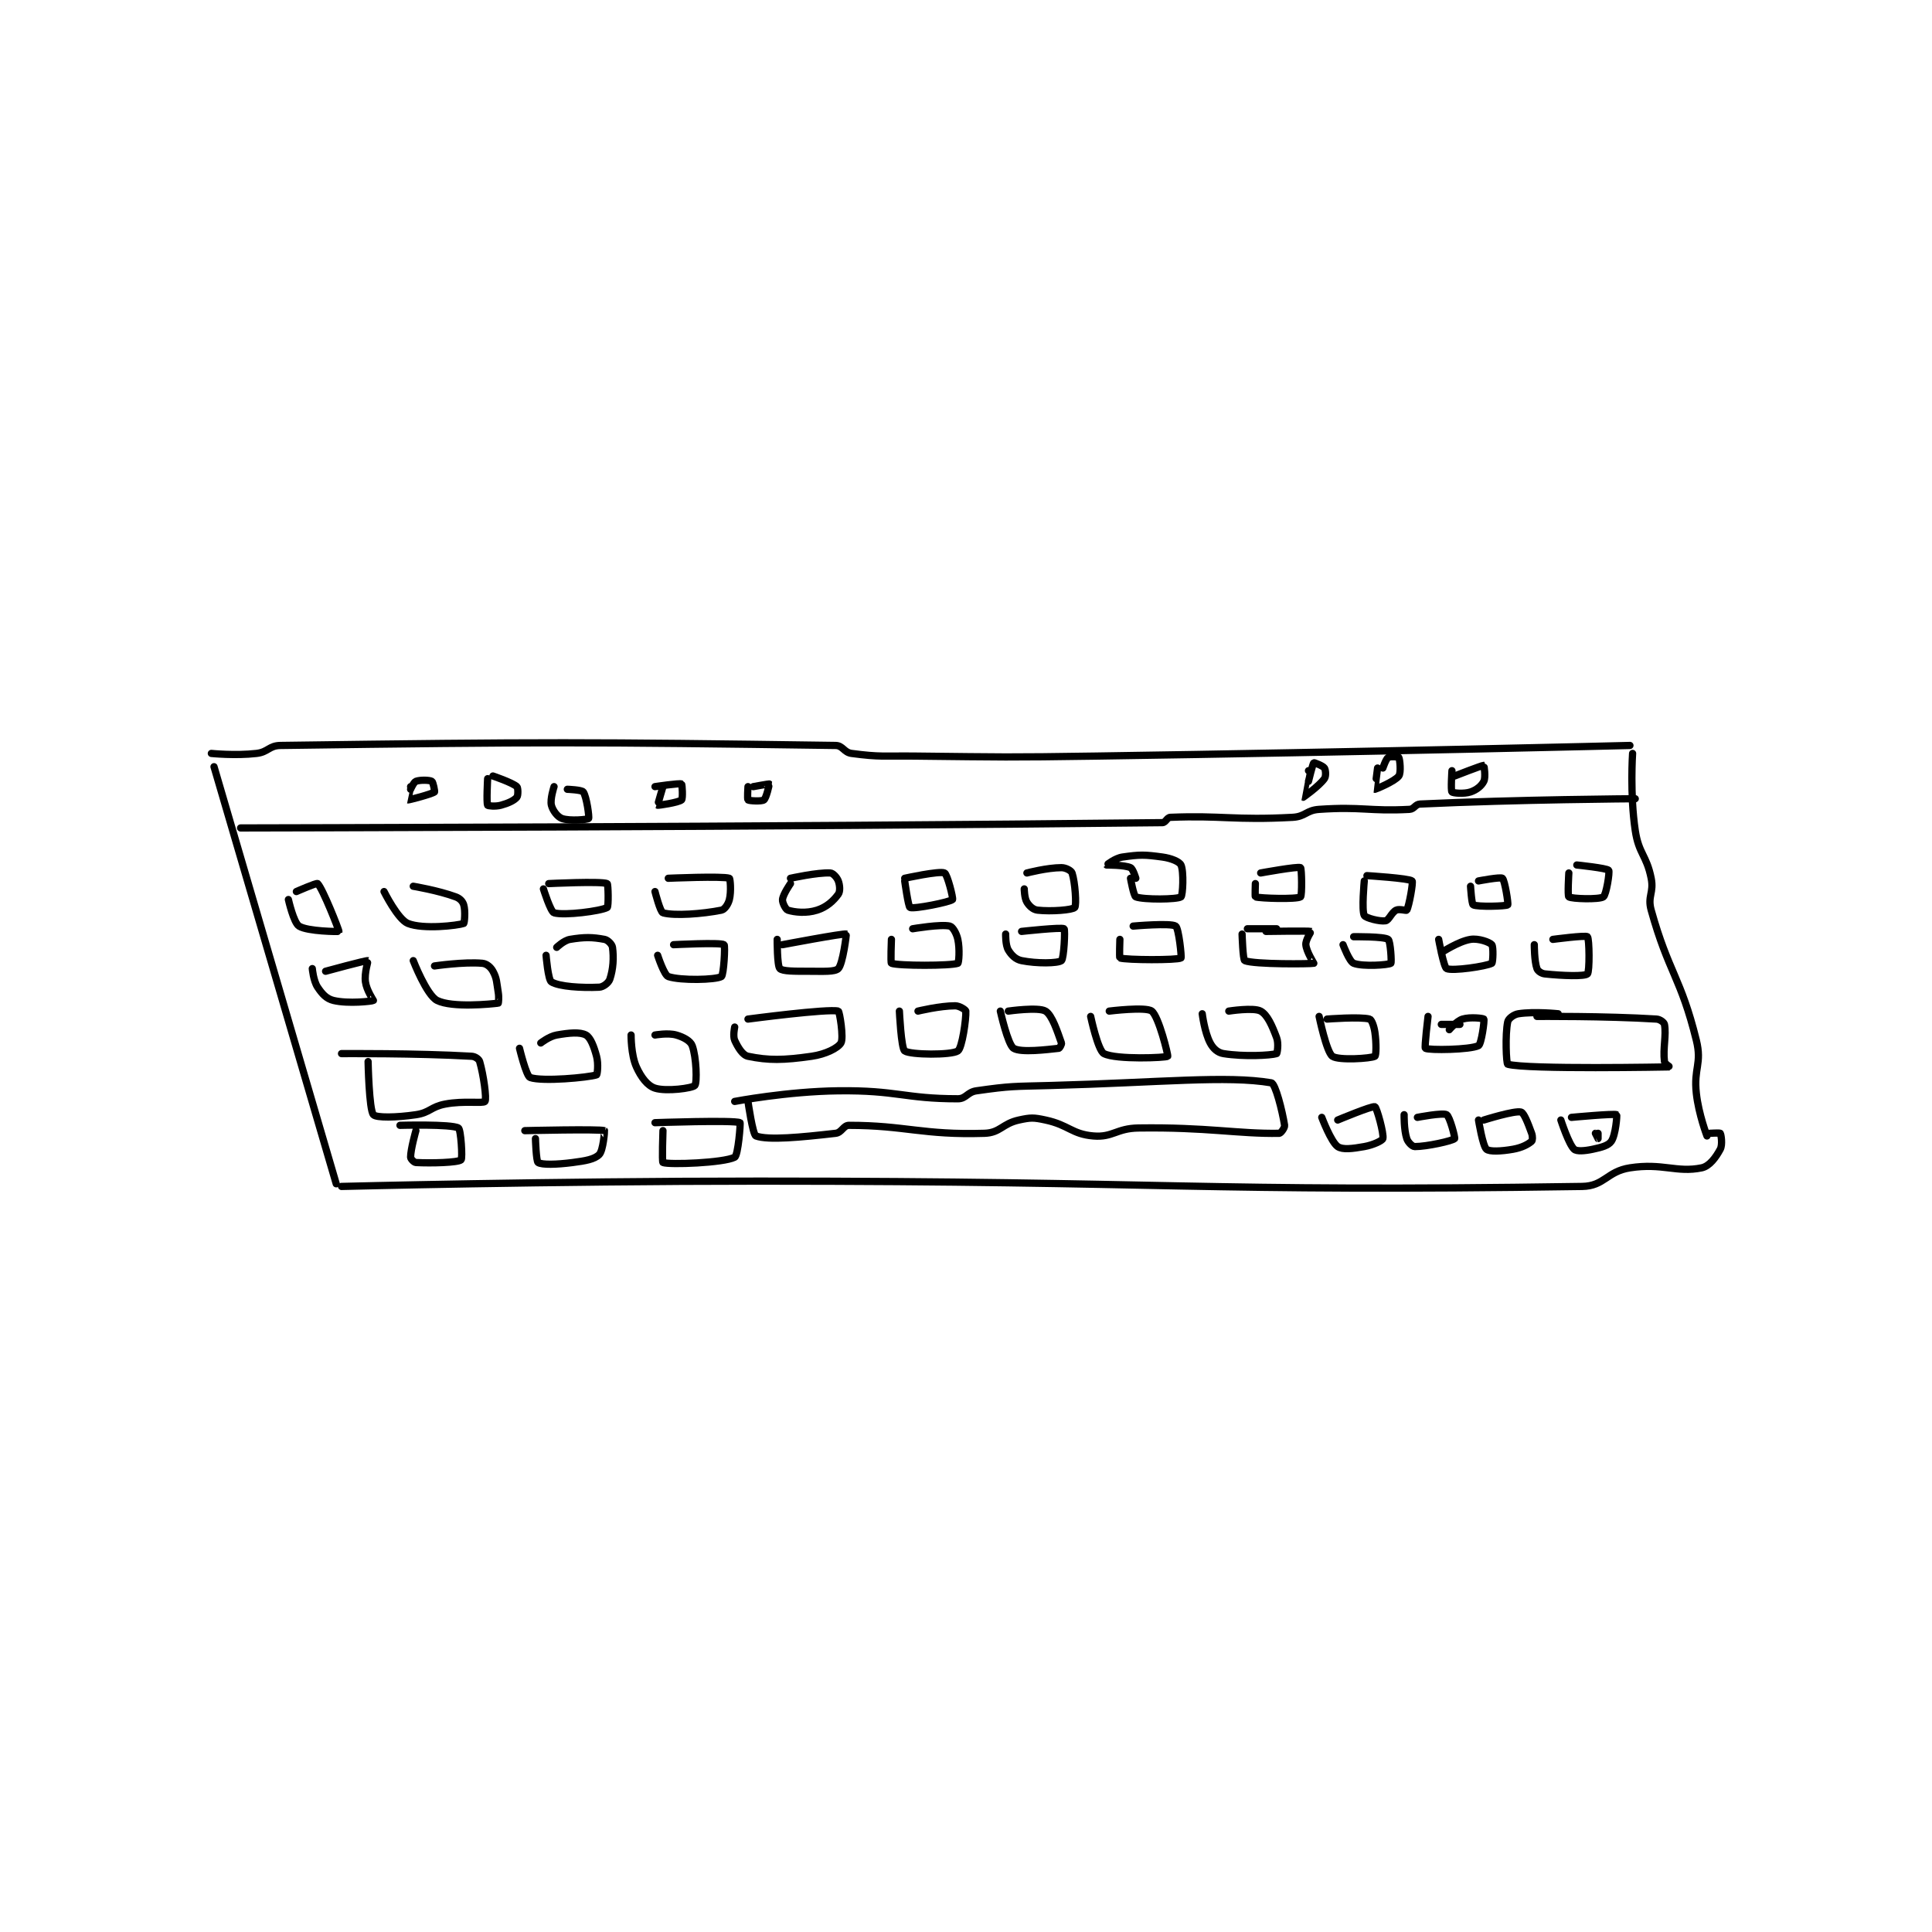 <?xml version="1.0" encoding="utf-8"?>
<!DOCTYPE svg PUBLIC "-//W3C//DTD SVG 1.1//EN" "http://www.w3.org/Graphics/SVG/1.1/DTD/svg11.dtd">
<svg viewBox="0 0 800 800" preserveAspectRatio="xMinYMin meet" xmlns="http://www.w3.org/2000/svg" version="1.1">
<g fill="none" stroke="black" stroke-linecap="round" stroke-linejoin="round" stroke-width="2.727">
<g transform="translate(87.52,308.677) scale(1.1) translate(-21.361,-185.25)">
<path id="0" d="M21.361 188.25 C21.361 188.25 30.398 189.169 38.361 188.25 C42.739 187.745 43.07 185.309 47.361 185.25 C146.548 183.885 162.62 183.942 256.361 185.25 C259.071 185.288 259.487 187.867 262.361 188.25 C273.2 189.695 274.368 189.12 286.361 189.25 C320.328 189.619 320.375 189.755 354.361 189.25 C454.849 187.756 555.361 185.25 555.361 185.25 "/>
<path id="1" d="M22.361 193.25 L68.361 350.25 "/>
<path id="2" d="M556.361 188.25 C556.361 188.25 555.324 203.57 557.361 217.25 C558.682 226.117 561.609 226.487 563.361 235.25 C564.457 240.727 561.894 241.986 563.361 247.25 C569.931 270.824 574.52 272.544 580.361 296.25 C582.557 305.164 579.296 306.665 580.361 316.25 C581.237 324.131 584.361 332.25 584.361 332.25 "/>
<path id="3" d="M70.361 351.25 C70.361 351.25 148.876 349.25 227.361 349.25 C382.333 349.25 393.122 353.449 537.361 351.25 C545.787 351.122 546.665 345.603 555.361 344.25 C567.661 342.337 572.926 346.193 582.361 344.25 C585.311 343.643 587.723 340.291 589.361 337.25 C590.274 335.556 589.707 331.769 589.361 331.25 C589.207 331.019 585.361 331.25 585.361 331.25 "/>
<path id="4" d="M223.361 319.25 C223.361 319.25 225.148 331.809 226.361 332.25 C231.012 333.941 243.31 332.742 256.361 331.25 C258.677 330.985 259.278 328.25 261.361 328.25 C282.613 328.25 289.154 331.975 312.361 331.25 C318.359 331.063 319.076 327.616 325.361 326.25 C329.823 325.28 330.823 325.277 335.361 326.25 C344.114 328.125 345.247 331.555 353.361 332.25 C360.699 332.879 362.032 329.369 370.361 329.25 C396.25 328.88 408.011 331.529 423.361 331.25 C423.957 331.239 425.498 329.118 425.361 328.25 C424.503 322.818 421.915 312.515 420.361 312.25 C403.702 309.41 378.772 312.131 337.361 313.25 C323.369 313.628 322.468 313.378 309.361 315.25 C305.919 315.742 305.49 318.25 302.361 318.25 C282.249 318.25 279.522 314.986 257.361 315.25 C238.117 315.479 218.361 319.25 218.361 319.25 "/>
<path id="5" d="M92.361 328.25 C92.361 328.25 111.64 327.712 114.361 329.25 C115.3 329.78 115.988 340.74 115.361 341.25 C114.085 342.287 104.213 342.558 98.361 342.25 C97.634 342.212 96.361 340.854 96.361 340.25 C96.361 337.229 98.361 330.25 98.361 330.25 "/>
<path id="6" d="M139.361 330.25 C139.361 330.25 167.277 329.58 169.361 330.25 C169.423 330.27 168.884 337.727 167.361 339.25 C165.561 341.05 162.257 341.611 157.361 342.25 C151.237 343.049 145.779 343.161 144.361 342.25 C143.621 341.774 143.361 333.25 143.361 333.25 "/>
<path id="7" d="M188.361 327.25 C188.361 327.25 217.94 326.201 220.361 327.25 C220.636 327.369 219.651 339.583 218.361 340.25 C214.215 342.395 193.837 343.167 191.361 342.25 C190.942 342.095 191.361 330.25 191.361 330.25 "/>
<path id="8" d="M439.361 325.25 C439.361 325.25 442.843 334.519 445.361 336.25 C447.217 337.526 450.896 337.038 455.361 336.25 C458.723 335.657 462.158 334.013 462.361 333.25 C462.829 331.494 460.052 321.534 459.361 321.25 C458.322 320.822 445.361 326.25 445.361 326.25 "/>
<path id="9" d="M470.361 324.25 C470.361 324.25 470.251 329.92 471.361 333.25 C471.837 334.677 473.455 336.25 474.361 336.25 C478.893 336.25 488.498 334.113 489.361 333.25 C489.649 332.962 487.52 324.912 486.361 324.25 C484.877 323.402 475.361 325.25 475.361 325.25 "/>
<path id="10" d="M498.361 326.25 C498.361 326.25 499.931 336.04 501.361 337.25 C502.523 338.233 506.896 338.038 511.361 337.25 C514.723 336.657 517.021 335.399 518.361 334.25 C518.721 333.941 518.793 332.439 518.361 331.25 C516.999 327.504 515.489 323.563 514.361 323.25 C511.974 322.587 500.361 326.25 500.361 326.25 "/>
<path id="11" d="M529.361 326.25 C529.361 326.25 532.313 335.373 534.361 337.25 C535.312 338.121 538.28 337.91 541.361 337.25 C544.725 336.529 547.235 335.877 548.361 334.25 C549.995 331.889 550.566 324.373 550.361 324.25 C549.521 323.746 533.361 325.25 533.361 325.25 "/>
<path id="12" d="M543.361 331.25 C543.361 331.25 543.361 333.25 543.361 333.25 C543.36 333.25 542.361 331.25 542.361 331.25 "/>
<path id="13" d="M70.361 301.25 C70.361 301.25 98.597 301.052 119.361 302.25 C120.68 302.326 122.092 303.336 122.361 304.25 C123.814 309.191 125.075 318.371 124.361 319.25 C123.657 320.116 116.4 318.897 109.361 320.25 C103.909 321.299 103.697 323.46 98.361 324.25 C90.997 325.341 83.443 325.452 82.361 324.25 C80.723 322.43 80.361 304.25 80.361 304.25 "/>
<path id="14" d="M137.361 299.25 C137.361 299.25 139.881 309.74 141.361 310.25 C146.044 311.865 163.256 310.244 166.361 309.25 C166.636 309.162 167.143 305.182 166.361 302.25 C165.349 298.453 164.046 295.149 162.361 294.25 C160.119 293.054 156.147 293.406 151.361 294.25 C148.52 294.751 145.361 297.25 145.361 297.25 "/>
<path id="15" d="M179.361 294.25 C179.361 294.25 179.294 301.658 181.361 306.25 C183.147 310.219 185.563 313.36 188.361 314.25 C192.665 315.619 202.486 314.25 203.361 313.25 C204.236 312.25 203.974 302.628 202.361 298.25 C201.709 296.481 199.132 295.042 196.361 294.25 C193.258 293.363 188.361 294.25 188.361 294.25 "/>
<path id="16" d="M218.361 291.25 C218.361 291.25 217.625 294.63 218.361 296.25 C219.579 298.93 221.348 301.834 223.361 302.25 C231.1 303.851 236.632 303.783 247.361 302.25 C252.598 301.502 257.241 299.154 258.361 297.25 C259.475 295.356 257.836 285.372 257.361 285.25 C253.503 284.258 223.361 288.25 223.361 288.25 "/>
<path id="17" d="M280.361 285.25 C280.361 285.25 281.024 299.338 282.361 300.25 C284.549 301.741 299.852 301.887 302.361 300.25 C303.965 299.204 305.534 288.196 305.361 285.25 C305.335 284.806 303.021 283.25 301.361 283.25 C295.55 283.25 287.361 285.25 287.361 285.25 "/>
<path id="18" d="M318.361 285.25 C318.361 285.25 321.151 297.844 323.361 299.25 C326.062 300.969 335.965 299.738 340.361 299.25 C340.677 299.215 341.528 297.716 341.361 297.25 C339.928 293.236 337.902 286.775 335.361 285.25 C332.666 283.633 321.361 285.25 321.361 285.25 "/>
<path id="19" d="M352.361 287.25 C352.361 287.25 355.078 300.069 357.361 301.25 C361.934 303.615 380.724 302.816 381.361 302.25 C381.612 302.027 378.022 287.306 375.361 285.25 C373.137 283.531 359.361 285.25 359.361 285.25 "/>
<path id="20" d="M394.361 286.25 C394.361 286.25 395.223 293.241 397.361 297.25 C398.492 299.371 400.181 300.901 402.361 301.25 C410.092 302.487 420.067 301.938 422.361 301.25 C422.567 301.188 423.212 297.519 422.361 295.25 C420.624 290.618 418.893 286.656 416.361 285.25 C413.732 283.789 404.361 285.25 404.361 285.25 "/>
<path id="21" d="M438.361 287.25 C438.361 287.25 441.108 300.64 443.361 302.25 C445.655 303.889 457.842 303.105 459.361 302.25 C459.842 301.98 459.947 297.35 459.361 293.25 C459.017 290.842 458.101 288.455 457.361 288.25 C453.869 287.28 441.361 288.25 441.361 288.25 "/>
<path id="22" d="M479.361 287.25 C479.361 287.25 477.942 299.007 478.361 299.25 C479.729 300.042 495.184 299.838 498.361 298.25 C499.446 297.708 500.675 288.773 500.361 288.25 C500.19 287.965 495.258 287.359 492.361 288.25 C490.105 288.944 487.361 292.25 487.361 292.25 "/>
<path id="23" d="M484.361 290.25 L491.361 290.25 "/>
<path id="24" d="M520.361 287.25 C520.361 287.25 546.279 287.057 565.361 288.25 C566.684 288.333 568.221 289.502 568.361 290.25 C569.127 294.336 567.733 299.229 568.361 304.25 C568.462 305.057 570.381 306.25 570.361 306.25 C569.758 306.26 516.704 307.296 509.361 305.25 C508.827 305.101 508.329 294.153 509.361 289.25 C509.609 288.073 511.593 286.529 513.361 286.25 C519.288 285.314 528.361 286.25 528.361 286.25 "/>
<path id="25" d="M59.361 269.25 C59.361 269.25 59.757 273.844 61.361 276.25 C63.093 278.849 64.702 280.617 67.361 281.25 C72.909 282.571 81.847 281.55 82.361 281.25 C82.398 281.228 79.782 277.405 79.361 274.25 C78.914 270.896 80.415 266.264 80.361 266.25 C79.65 266.06 64.361 270.25 64.361 270.25 "/>
<path id="26" d="M50.361 243.25 C50.361 243.25 52.312 251.956 54.361 253.25 C57.591 255.29 69.314 255.359 69.361 255.25 C69.512 254.904 63.218 238.991 61.361 237.25 C60.974 236.887 53.361 240.25 53.361 240.25 "/>
<path id="27" d="M97.361 266.25 C97.361 266.25 102.391 279.265 106.361 281.25 C112.016 284.077 126.789 282.586 129.361 282.25 C129.42 282.242 129.676 280.138 129.361 278.25 C128.706 274.316 128.868 273.013 127.361 270.25 C126.502 268.675 125.012 267.4 123.361 267.25 C116.441 266.621 105.361 268.25 105.361 268.25 "/>
<path id="28" d="M147.361 264.25 C147.361 264.25 148.112 273.501 149.361 274.25 C152.358 276.048 160.684 276.553 167.361 276.25 C168.903 276.18 170.911 274.6 171.361 273.25 C172.642 269.406 172.888 265.198 172.361 261.25 C172.21 260.119 170.615 258.485 169.361 258.25 C164.786 257.392 161.816 257.341 156.361 258.25 C154.053 258.635 151.361 261.25 151.361 261.25 "/>
<path id="29" d="M189.361 264.25 C189.361 264.25 191.79 271.726 193.361 272.25 C198.074 273.821 211.15 273.513 213.361 272.25 C214.23 271.754 214.87 260.59 214.361 260.25 C212.979 259.328 195.361 260.25 195.361 260.25 "/>
<path id="30" d="M234.361 258.25 C234.361 258.25 234.316 268.205 235.361 269.25 C236.406 270.295 240.951 270.25 246.361 270.25 C251.771 270.25 256.07 270.541 257.361 269.25 C259.083 267.528 260.465 256.294 260.361 256.25 C259.462 255.865 236.361 260.25 236.361 260.25 "/>
<path id="31" d="M277.361 258.25 C277.361 258.25 277.003 267.121 277.361 267.25 C280.128 268.246 299.595 268.246 302.361 267.25 C302.72 267.121 303.156 261.961 302.361 258.25 C301.863 255.923 300.404 253.495 299.361 253.25 C295.923 252.441 285.361 254.25 285.361 254.25 "/>
<path id="32" d="M320.361 256.25 C320.361 256.25 320.253 260.404 321.361 262.25 C322.536 264.208 324.15 265.808 326.361 266.25 C332.079 267.394 339.954 267.306 341.361 266.25 C342.3 265.546 342.825 254.59 342.361 254.25 C341.454 253.585 326.361 255.25 326.361 255.25 "/>
<path id="33" d="M363.361 258.25 C363.361 258.25 363.117 265.176 363.361 265.25 C365.992 266.051 384.848 266.115 386.361 265.25 C386.681 265.067 385.534 254.032 384.361 253.25 C382.484 251.999 368.361 253.25 368.361 253.25 "/>
<path id="34" d="M409.361 256.25 C409.361 256.25 409.657 265.963 410.361 266.25 C414.025 267.743 435.379 267.506 436.361 267.25 C436.406 267.238 433.58 262.873 433.361 260.25 C433.215 258.502 435.376 255.255 435.361 255.25 C434.605 254.998 418.361 255.25 418.361 255.25 "/>
<path id="35" d="M422.361 254.25 L411.361 254.25 "/>
<path id="36" d="M447.361 260.25 C447.361 260.25 449.727 266.615 451.361 267.25 C454.764 268.573 464.425 267.898 465.361 267.25 C465.711 267.008 465.226 258.868 464.361 258.25 C462.764 257.109 451.361 257.25 451.361 257.25 "/>
<path id="37" d="M483.361 258.25 C483.361 258.25 485.271 268.759 486.361 269.25 C488.569 270.244 501.162 268.414 503.361 267.25 C503.812 267.011 504.032 261.005 503.361 260.25 C502.488 259.268 498.34 257.78 495.361 258.25 C490.791 258.972 484.361 263.25 484.361 263.25 "/>
<path id="38" d="M519.361 260.25 C519.361 260.25 519.346 266.459 520.361 269.25 C520.696 270.171 522.029 271.11 523.361 271.25 C530 271.949 538.228 272.241 539.361 271.25 C540.228 270.491 540.107 257.996 539.361 257.25 C538.722 256.611 526.361 258.25 526.361 258.25 "/>
<path id="39" d="M86.361 240.25 C86.361 240.25 91.554 250.727 95.361 252.25 C101.154 254.567 113.999 253.037 116.361 252.25 C116.624 252.162 117.063 247.589 116.361 245.25 C115.97 243.947 114.92 242.824 113.361 242.25 C106.726 239.805 97.361 238.25 97.361 238.25 "/>
<path id="40" d="M146.361 239.25 C146.361 239.25 149.045 247.866 150.361 248.25 C154.218 249.375 167.913 247.596 170.361 246.25 C170.935 245.934 170.755 237.411 170.361 237.25 C168.005 236.286 148.361 237.25 148.361 237.25 "/>
<path id="41" d="M188.361 240.25 C188.361 240.25 190.322 247.959 191.361 248.25 C195.67 249.457 206.222 248.678 213.361 247.25 C214.583 247.006 215.909 245.061 216.361 243.25 C217.124 240.201 216.671 235.358 216.361 235.25 C213.796 234.358 193.361 235.25 193.361 235.25 "/>
<path id="42" d="M239.361 237.25 C239.361 237.25 236.561 241.254 236.361 243.25 C236.241 244.454 237.588 247.012 238.361 247.25 C240.992 248.06 245.31 248.529 249.361 247.25 C253.005 246.099 255.562 243.724 257.361 241.25 C258.122 240.203 257.96 237.847 257.361 236.25 C256.867 234.933 255.381 233.307 254.361 233.25 C249.567 232.984 239.361 235.25 239.361 235.25 "/>
<path id="43" d="M282.361 236.25 C282.361 236.25 283.706 245.995 284.361 246.25 C286.011 246.892 299.412 244.199 300.361 243.25 C300.711 242.9 298.404 233.713 297.361 233.25 C295.385 232.372 282.361 235.25 282.361 235.25 "/>
<path id="44" d="M327.361 239.25 C327.361 239.25 327.399 242.71 328.361 244.25 C329.302 245.756 330.713 247.067 332.361 247.25 C337.644 247.837 345.498 247.179 346.361 246.25 C347.105 245.449 346.508 236.69 345.361 233.25 C345.074 232.39 343.01 231.25 341.361 231.25 C336.002 231.25 328.361 233.25 328.361 233.25 "/>
<path id="45" d="M367.361 235.25 C367.361 235.25 368.542 241.948 369.361 242.25 C372.401 243.37 384.943 243.251 386.361 242.25 C387.068 241.751 387.478 232.643 386.361 230.25 C385.778 229 382.71 227.707 379.361 227.25 C372.581 226.326 370.956 226.308 364.361 227.25 C361.535 227.654 358.359 230.247 358.361 230.25 C358.373 230.266 365.028 230.19 367.361 231.25 C368.303 231.678 369.361 235.25 369.361 235.25 "/>
<path id="46" d="M414.361 237.25 C414.361 237.25 414.192 242.2 414.361 242.25 C416.317 242.825 429.863 243.219 431.361 242.25 C431.988 241.844 431.818 231.524 431.361 231.25 C430.406 230.677 416.361 233.25 416.361 233.25 "/>
<path id="47" d="M455.361 236.25 C455.361 236.25 454.319 247.297 455.361 249.25 C455.863 250.192 461.222 251.607 463.361 251.25 C464.663 251.033 465.613 248.124 467.361 247.25 C468.527 246.667 471.202 247.542 471.361 247.25 C472.244 245.631 473.834 236.659 473.361 236.25 C472.186 235.232 456.361 234.25 456.361 234.25 "/>
<path id="48" d="M495.361 238.25 C495.361 238.25 495.775 244.957 496.361 245.25 C498.055 246.097 508.786 245.773 509.361 245.25 C509.675 244.965 508.261 235.987 507.361 235.25 C506.638 234.658 498.361 236.25 498.361 236.25 "/>
<path id="49" d="M532.361 233.25 C532.361 233.25 531.835 241.886 532.361 242.25 C533.46 243.011 543.752 243.323 545.361 242.25 C546.434 241.535 547.841 232.826 547.361 232.25 C546.67 231.421 535.361 230.25 535.361 230.25 "/>
<path id="50" d="M32.361 216.306 C32.361 216.306 233.28 215.975 379.361 214.306 C380.634 214.291 381.07 212.358 382.361 212.306 C401.628 211.519 406.384 213.483 428.361 212.306 C433.216 212.046 433.494 209.637 438.361 209.306 C454.576 208.2 457.151 210.106 472.361 209.306 C474.198 209.209 474.508 207.393 476.361 207.306 C513.074 205.578 557.361 205.306 557.361 205.306 "/>
<path id="51" d="M96.361 200.75 C96.361 200.75 95.357 205.749 95.361 205.75 C95.674 205.82 104.309 203.568 105.361 202.75 C105.541 202.61 104.839 199.023 104.361 198.75 C103.488 198.251 99.95 198.154 98.361 198.75 C97.533 199.06 96.361 201.75 96.361 201.75 "/>
<path id="52" d="M125.361 197.75 C125.361 197.75 124.861 206.75 125.361 207.75 C125.486 208 128.273 208.319 130.361 207.75 C133.208 206.974 135.308 205.979 136.361 204.75 C136.879 204.146 136.852 201.186 136.361 200.75 C134.628 199.209 127.361 196.75 127.361 196.75 "/>
<path id="53" d="M150.361 200.75 C150.361 200.75 148.798 205.496 149.361 207.75 C149.862 209.753 151.668 212.145 153.361 212.75 C156.287 213.795 163.046 213.144 163.361 212.75 C163.692 212.336 162.611 204.469 161.361 202.75 C160.776 201.945 155.361 201.75 155.361 201.75 "/>
<path id="54" d="M191.361 200.75 C191.361 200.75 189.293 207.701 189.361 207.75 C189.533 207.873 197.247 206.741 198.361 205.75 C198.913 205.26 198.604 199.872 198.361 199.75 C197.591 199.365 188.361 200.75 188.361 200.75 "/>
<path id="55" d="M223.361 200.75 C223.361 200.75 223.054 205.494 223.361 205.75 C223.804 206.119 228.53 206.374 229.361 205.75 C230.262 205.074 231.437 199.845 231.361 199.75 C231.296 199.668 225.361 200.75 225.361 200.75 "/>
<path id="56" d="M434.361 194.75 C434.361 194.75 432.348 204.744 432.361 204.75 C432.38 204.76 438.265 200.633 440.361 197.75 C441.015 196.851 440.844 194.475 440.361 193.75 C439.797 192.904 436.476 191.655 436.361 191.75 C435.977 192.07 434.361 198.75 434.361 198.75 "/>
<path id="57" d="M460.361 193.75 C460.361 193.75 459.324 201.736 459.361 201.75 C459.492 201.799 466.805 198.825 468.361 196.75 C469.288 195.514 468.738 190.41 468.361 189.75 C468.238 189.535 465.086 189.267 464.361 189.75 C463.515 190.314 462.361 193.75 462.361 193.75 "/>
<path id="58" d="M488.361 194.75 C488.361 194.75 487.865 202.184 488.361 202.75 C488.74 203.184 492.864 203.583 495.361 202.75 C497.621 201.997 499.503 200.466 500.361 198.75 C501.153 197.166 500.418 192.76 500.361 192.75 C499.822 192.652 489.361 196.75 489.361 196.75 "/>
</g>
</g>
</svg>
